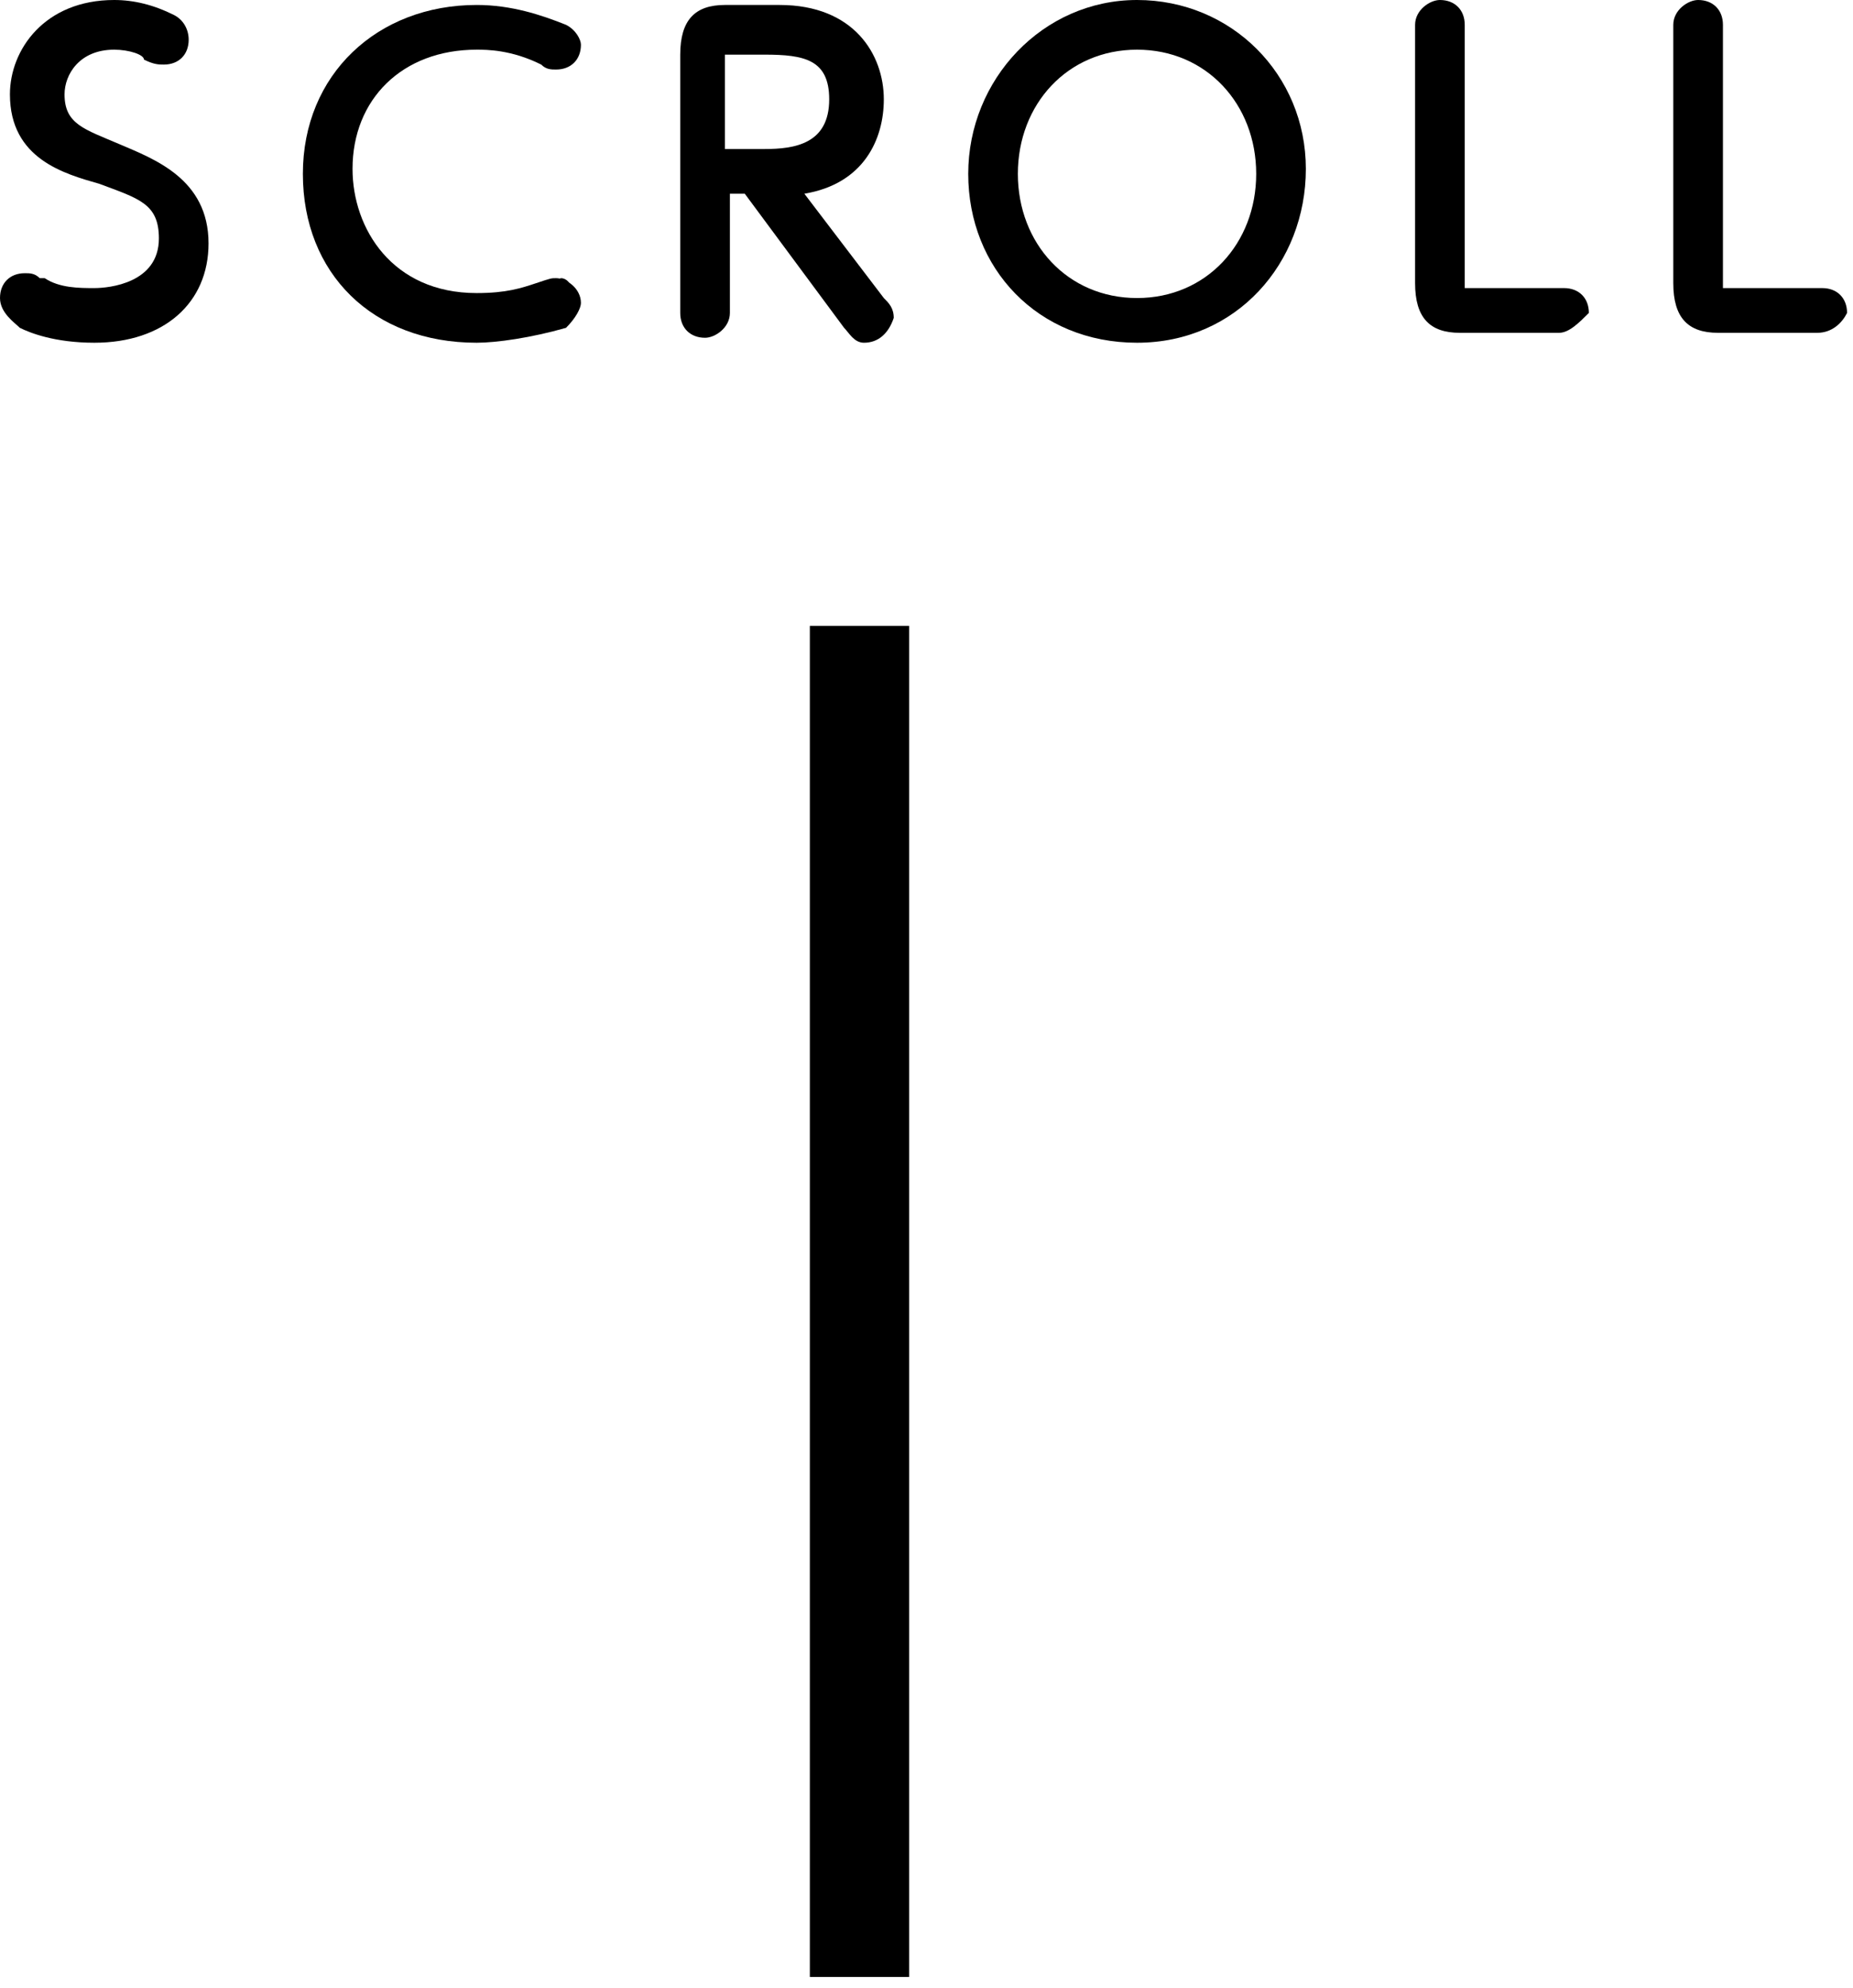 <?xml version="1.0" encoding="UTF-8"?> <svg xmlns="http://www.w3.org/2000/svg" width="137" height="147" viewBox="0 0 137 147" fill="none"><path d="M67.217 46.271H59.875V146.158H67.217V46.271Z" fill="black"></path><path d="M2.569 21.667C4.037 22.401 5.506 22.768 6.607 22.768C9.177 22.768 12.481 21.667 12.481 17.994C12.481 14.689 10.278 13.955 7.708 13.22C5.139 12.119 1.835 11.017 1.835 6.977C1.835 3.672 4.404 0.734 8.443 0.734C9.911 0.734 11.379 1.102 12.481 1.836C12.848 1.836 13.215 2.203 13.215 2.571C13.215 3.305 12.848 3.672 12.481 3.672C12.481 3.672 12.114 3.672 11.379 3.305C11.012 2.938 9.544 2.571 8.443 2.571C5.139 2.571 3.67 4.774 3.67 6.977C3.67 9.915 5.873 10.65 8.443 11.384C11.379 12.486 14.683 13.588 14.683 17.994C14.683 22.034 11.012 24.237 6.974 24.237C4.404 24.237 2.569 23.503 1.835 23.136C1.468 22.768 1.101 22.768 1.101 22.034C1.101 21.667 1.468 21.299 1.835 21.299C1.835 21.299 2.202 21.299 2.569 21.667Z" fill="black"></path><path d="M6.975 25.339C4.038 25.339 2.203 24.605 1.468 24.237C1.101 23.87 0 23.136 0 22.034C0 20.932 0.734 20.198 1.835 20.198C2.203 20.198 2.57 20.198 2.937 20.565H3.304C4.405 21.299 5.874 21.299 6.975 21.299C8.076 21.299 11.747 20.932 11.747 17.627C11.747 15.056 10.279 14.689 7.342 13.588C4.772 12.853 0.734 11.751 0.734 6.977C0.734 3.672 3.304 0 8.443 0C9.912 0 11.38 0.367 12.848 1.102C13.583 1.469 13.95 2.203 13.95 2.938C13.95 4.04 13.216 4.774 12.114 4.774C11.747 4.774 11.38 4.774 10.646 4.407C10.646 4.04 9.545 3.672 8.443 3.672C5.874 3.672 4.772 5.508 4.772 6.977C4.772 9.181 6.241 9.548 8.81 10.65C11.38 11.751 15.418 13.22 15.418 17.994C15.418 22.401 12.114 25.339 6.975 25.339ZM12.481 14.689C13.216 15.424 13.583 16.525 13.583 17.994C13.583 19.096 13.216 19.831 12.848 20.565C13.216 19.831 13.583 19.096 13.583 17.994C13.583 16.525 13.216 15.424 12.481 14.689ZM3.671 4.04C2.937 5.141 2.57 5.876 2.57 6.977C2.57 8.446 2.937 9.181 3.671 9.915C2.937 9.181 2.57 8.079 2.57 6.977C2.57 5.876 2.937 4.774 3.671 4.04ZM12.114 2.571C12.481 2.571 12.481 2.571 12.114 2.571L12.481 1.836L12.114 2.571Z" fill="black"></path><path d="M23.128 12.486C23.128 5.876 27.533 0.734 34.875 0.734C37.445 0.734 39.647 1.469 40.749 2.203C41.116 2.571 41.483 2.938 41.483 2.938C41.483 3.305 41.116 3.672 40.749 3.672C40.382 3.672 40.382 3.672 40.014 3.305C38.179 2.203 35.976 2.203 35.242 2.203C29.369 2.203 25.331 6.61 25.331 12.119C25.331 16.893 28.634 22.034 35.609 22.034C37.812 22.034 38.913 21.667 40.382 20.932L41.483 20.565C41.85 20.565 42.217 20.932 42.217 21.299C42.217 21.667 41.85 22.034 41.483 22.034C39.28 23.136 36.711 23.503 35.242 23.503C27.533 24.237 23.128 18.729 23.128 12.486Z" fill="black"></path><path d="M35.242 25.339C27.532 25.339 22.393 20.198 22.393 12.853C22.393 5.508 27.9 0.367 35.242 0.367C37.811 0.367 40.014 1.102 41.849 1.836C42.584 2.203 42.951 2.938 42.951 3.305C42.951 4.407 42.216 5.141 41.115 5.141C40.748 5.141 40.381 5.141 40.014 4.774C37.811 3.672 35.976 3.672 35.242 3.672C29.735 3.672 26.064 7.345 26.064 12.486C26.064 16.893 29.001 21.667 35.242 21.667C37.444 21.667 38.545 21.299 39.647 20.932C40.748 20.565 40.748 20.565 41.115 20.565C41.849 20.565 42.951 21.299 42.951 22.401C42.951 22.768 42.584 23.503 41.849 24.237C39.28 24.972 36.71 25.339 35.242 25.339ZM27.165 4.774C25.33 6.61 24.229 9.548 24.229 12.486C24.229 15.056 24.963 17.627 26.798 19.831C24.963 17.627 24.229 15.056 24.229 12.486C24.229 9.548 25.33 6.977 27.165 4.774Z" fill="black"></path><path d="M64.61 22.401C64.977 22.768 64.977 22.768 64.977 23.136C64.977 23.503 64.61 23.87 63.876 23.87C63.509 23.87 63.142 23.503 63.142 23.136L55.432 12.853H52.863V22.768C52.863 23.503 52.129 23.87 51.761 23.87C51.027 23.87 50.66 23.503 50.66 22.768V4.039C50.66 2.938 50.66 1.102 53.23 1.102H57.268C62.04 1.102 63.876 3.672 63.876 7.345C63.876 9.915 62.407 13.22 57.268 13.587L64.61 22.401ZM56.534 11.751C58.002 11.751 62.407 11.751 62.407 7.345C62.407 2.938 58.369 2.938 56.534 2.938H53.964C53.23 2.938 52.863 3.305 52.863 4.039V11.751H56.534Z" fill="black"></path><path d="M63.876 25.339C63.141 25.339 62.774 24.605 62.407 24.237L55.065 14.322H53.964V23.136C53.964 24.237 52.863 24.972 52.129 24.972C51.027 24.972 50.293 24.237 50.293 23.136V4.04C50.293 1.469 51.394 0.367 53.597 0.367H57.635C63.141 0.367 65.344 4.04 65.344 7.345C65.344 10.282 63.876 13.588 59.47 14.322L65.344 22.034L64.61 22.768L65.344 22.034C65.711 22.401 66.078 22.768 66.078 23.503C65.711 24.605 64.977 25.339 63.876 25.339ZM52.863 2.203C52.129 2.571 51.761 2.938 51.761 4.04V23.136V4.04C51.761 3.305 52.129 2.571 52.863 2.203ZM63.876 23.136L64.61 22.768L63.876 23.136ZM53.597 11.017H56.534C58.736 11.017 61.306 10.65 61.306 7.345C61.306 4.407 59.47 4.04 56.534 4.04H53.964C53.964 4.04 53.964 4.04 53.597 4.04C53.597 4.04 53.597 4.04 53.597 4.407V11.017ZM62.774 5.141C63.141 5.876 63.141 6.61 63.141 7.345C63.141 7.712 63.141 8.446 63.141 8.814C63.141 8.079 63.508 7.712 63.508 7.345C63.141 6.61 63.141 5.876 62.774 5.141Z" fill="black"></path><path d="M84.067 1.102C90.674 1.102 95.814 5.876 95.814 12.853C95.814 19.831 90.674 24.605 84.067 24.605C77.459 24.605 72.319 19.831 72.319 12.853C72.319 5.876 77.459 1.102 84.067 1.102ZM84.067 22.401C89.573 22.401 93.978 17.994 93.978 12.486C93.978 6.978 89.573 2.571 84.067 2.571C78.56 2.571 74.155 6.978 74.155 12.486C74.155 17.994 78.56 22.401 84.067 22.401Z" fill="black"></path><path d="M84.066 25.339C76.724 25.339 71.585 19.831 71.585 12.853C71.585 5.876 77.091 0 84.066 0C91.041 0 96.547 5.508 96.547 12.486C96.547 19.463 91.408 25.339 84.066 25.339ZM89.939 3.672C92.876 5.508 94.712 8.814 94.712 12.853C94.712 16.893 92.876 19.831 89.939 22.034C92.876 20.198 94.712 16.893 94.712 12.853C94.712 8.814 92.876 5.508 89.939 3.672ZM78.192 3.672C75.255 5.508 73.42 8.814 73.42 12.486C73.42 16.158 75.255 19.831 78.192 21.667C75.255 19.831 73.42 16.525 73.42 12.486C73.42 8.446 75.255 5.508 78.192 3.672ZM84.066 3.672C78.926 3.672 75.255 7.712 75.255 12.853C75.255 17.994 78.926 22.034 84.066 22.034C89.205 22.034 92.876 17.994 92.876 12.853C92.876 7.712 89.205 3.672 84.066 3.672Z" fill="black"></path><path d="M107.56 23.87C104.99 23.87 104.99 22.034 104.99 20.932V1.836C104.99 1.102 105.357 0.734 106.092 0.734C106.826 0.734 107.193 1.102 107.193 1.836V20.932C106.826 22.034 107.193 22.034 108.294 22.034H115.269C116.003 22.034 116.003 22.401 116.003 22.768C116.003 23.136 115.636 23.503 115.269 23.503H107.56V23.87Z" fill="black"></path><path d="M115.269 24.605H107.927C105.724 24.605 104.623 23.503 104.623 20.932V1.836C104.623 0.734 105.724 0 106.459 0C107.56 0 108.294 0.734 108.294 1.836V20.932C108.294 20.932 108.294 20.932 108.294 21.299C108.294 21.299 108.294 21.299 108.661 21.299H115.636C116.737 21.299 117.472 22.034 117.472 23.136C116.737 23.87 116.003 24.605 115.269 24.605ZM106.091 1.836V20.932C106.091 22.034 106.091 22.768 107.193 22.768C106.459 22.401 106.091 22.034 106.091 20.932V1.836Z" fill="black"></path><path d="M127.017 23.87C124.448 23.87 124.448 22.034 124.448 20.932V1.836C124.448 1.102 124.815 0.734 125.549 0.734C126.283 0.734 126.65 1.102 126.65 1.836V20.932C126.283 22.034 126.65 22.034 127.385 22.034H134.359C135.094 22.034 135.094 22.401 135.094 22.768C135.094 23.136 134.727 23.503 134.359 23.503H127.017V23.87Z" fill="black"></path><path d="M134.359 24.605H127.017C124.814 24.605 123.713 23.503 123.713 20.932V1.836C123.713 0.734 124.814 0 125.548 0C126.65 0 127.384 0.734 127.384 1.836V20.932C127.384 20.932 127.384 20.932 127.384 21.299C127.384 21.299 127.384 21.299 127.751 21.299H134.726C135.827 21.299 136.561 22.034 136.561 23.136C136.194 23.87 135.46 24.605 134.359 24.605ZM125.548 1.836V20.932C125.548 22.034 125.548 22.768 126.65 22.768C125.915 22.401 125.548 22.034 125.548 20.932V1.836Z" fill="black"></path></svg> 